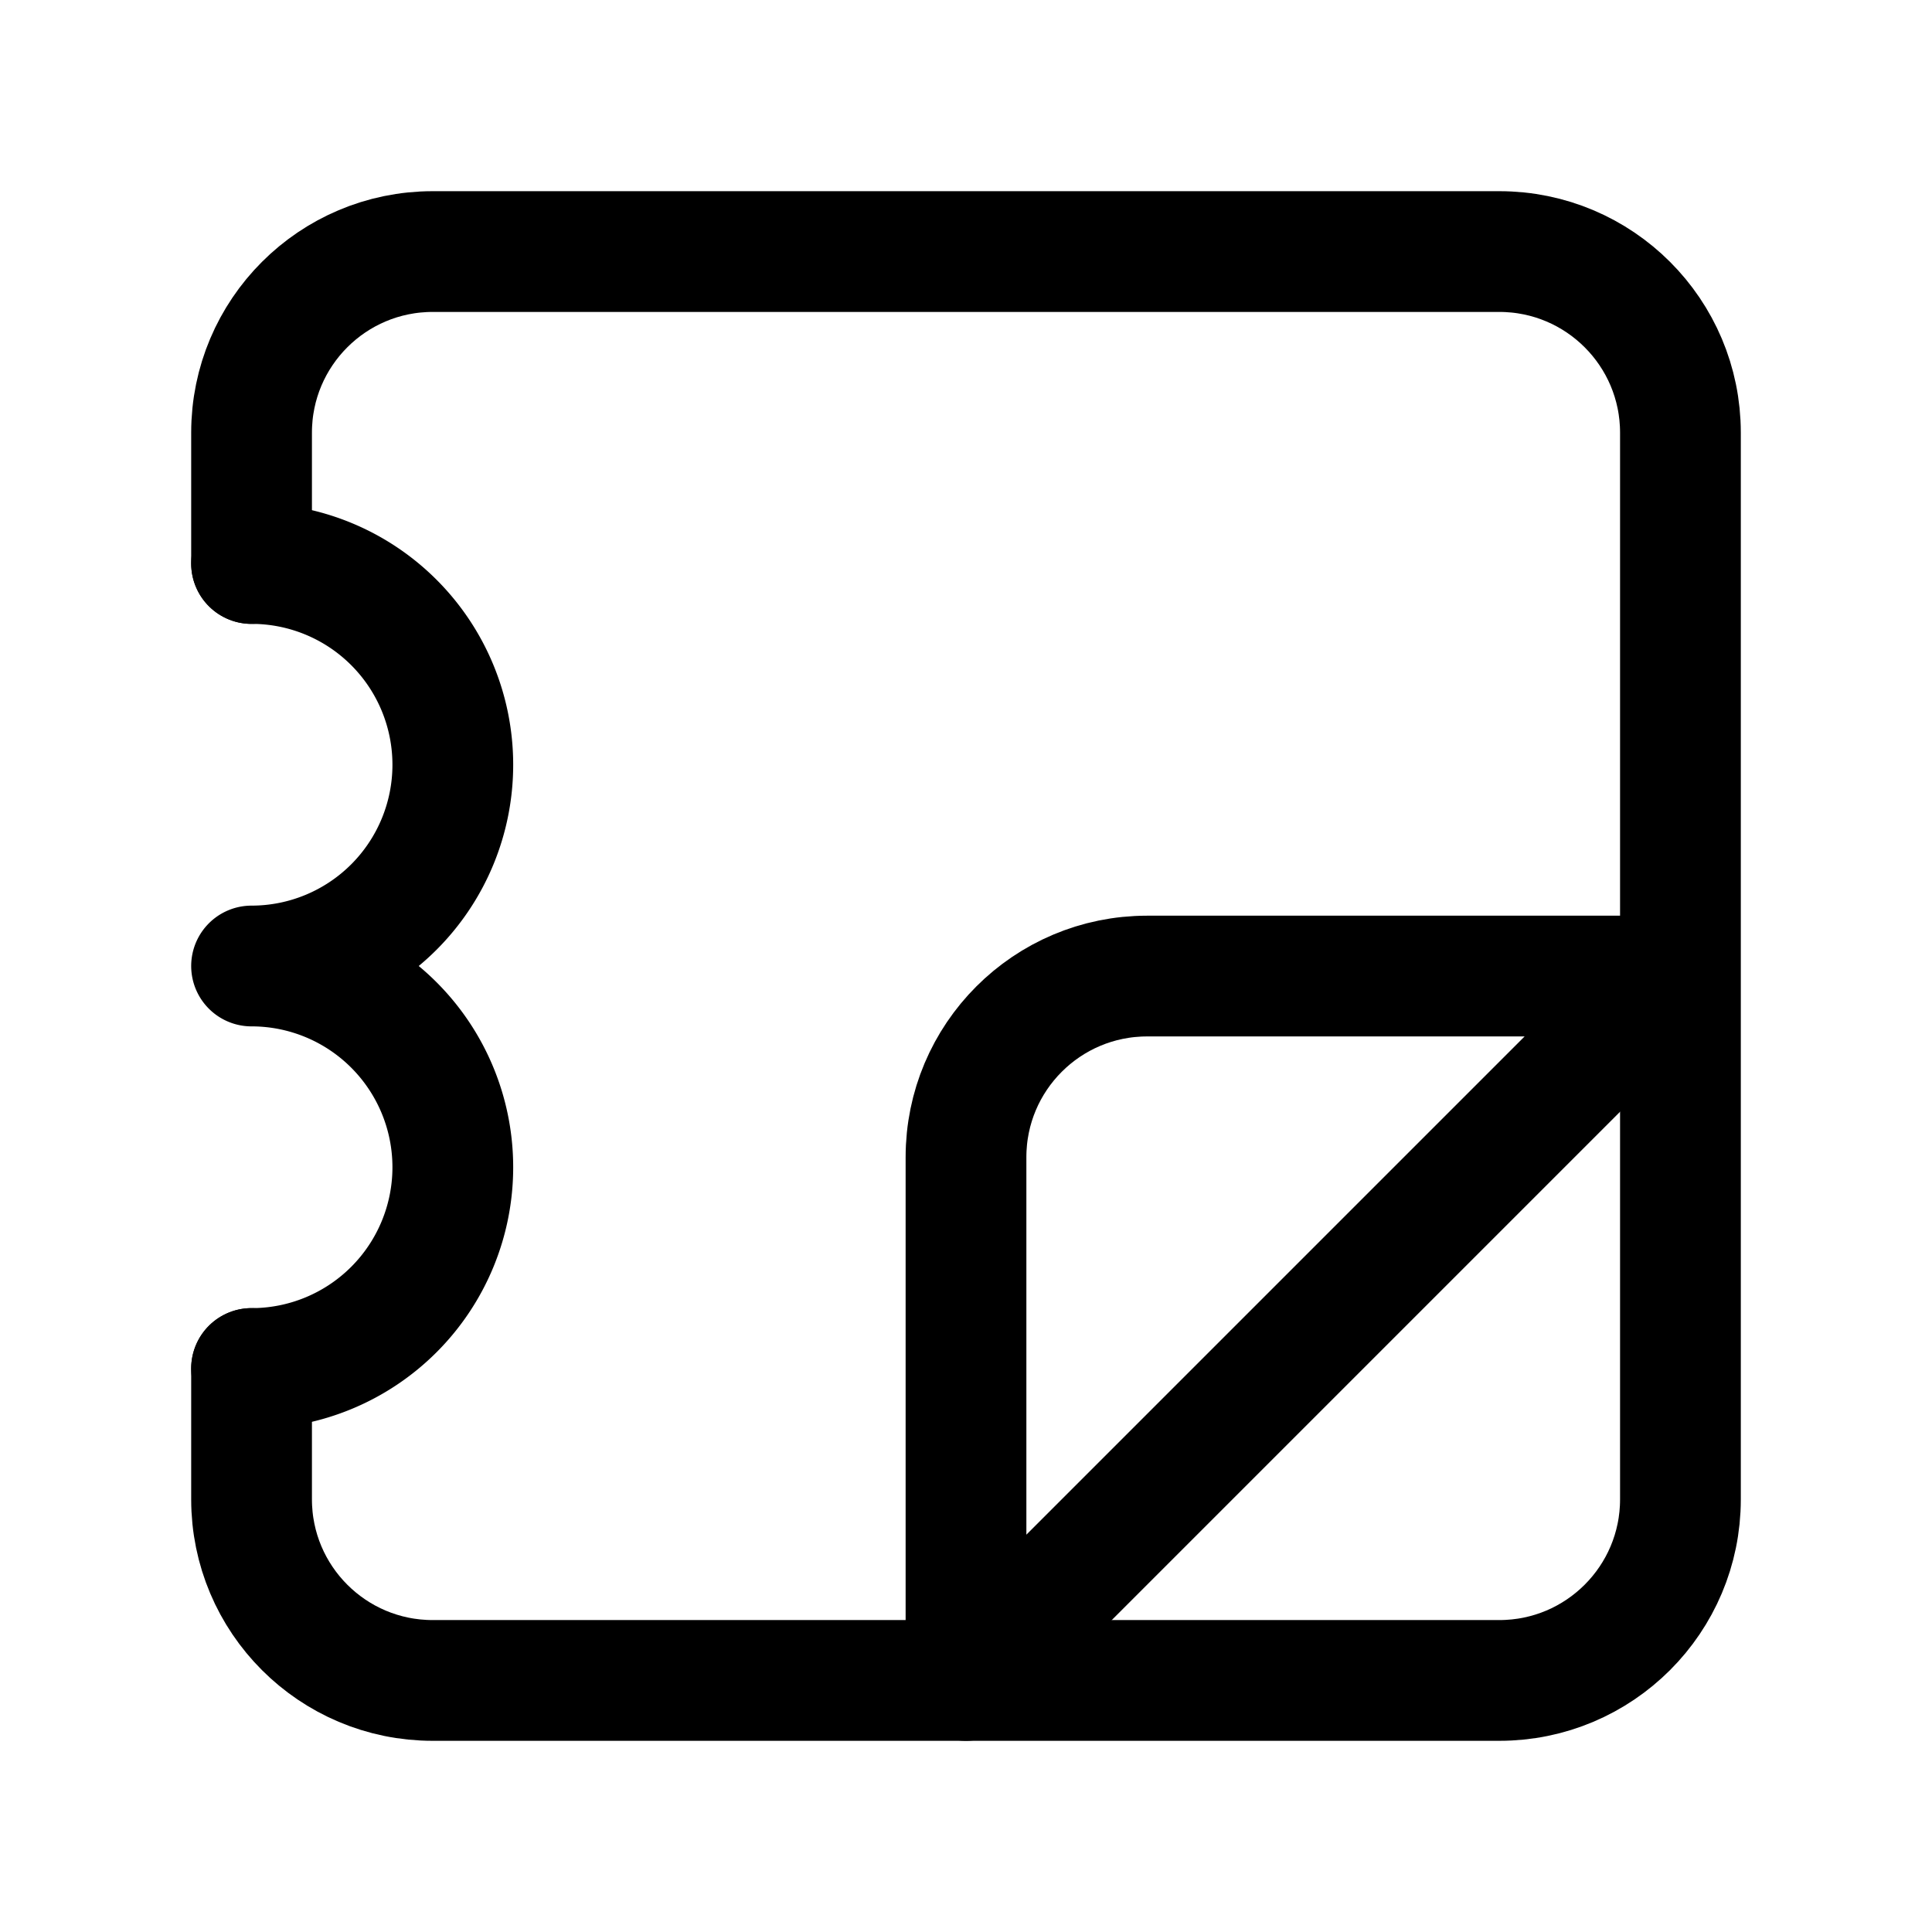 <svg xmlns="http://www.w3.org/2000/svg" width="192" height="192" fill="none"><path stroke="#000" stroke-linecap="round" stroke-linejoin="round" stroke-width="12" d="M25 96a20 20 0 1 0 0-40m0 80a19.999 19.999 0 1 0 0-40"/><path stroke="#000" stroke-linecap="round" stroke-linejoin="round" stroke-width="12" d="M25 56V43c0-9.941 8.059-18 18-18h106c9.941 0 18 8.059 18 18v106c0 9.941-8.059 18-18 18H43c-9.941 0-18-8.059-18-18v-13"/><path stroke="#000" stroke-linecap="round" stroke-linejoin="round" stroke-width="12" d="M166 97h-52c-9.941 0-18 8.059-18 18v52m0 0 70-70"/></svg>